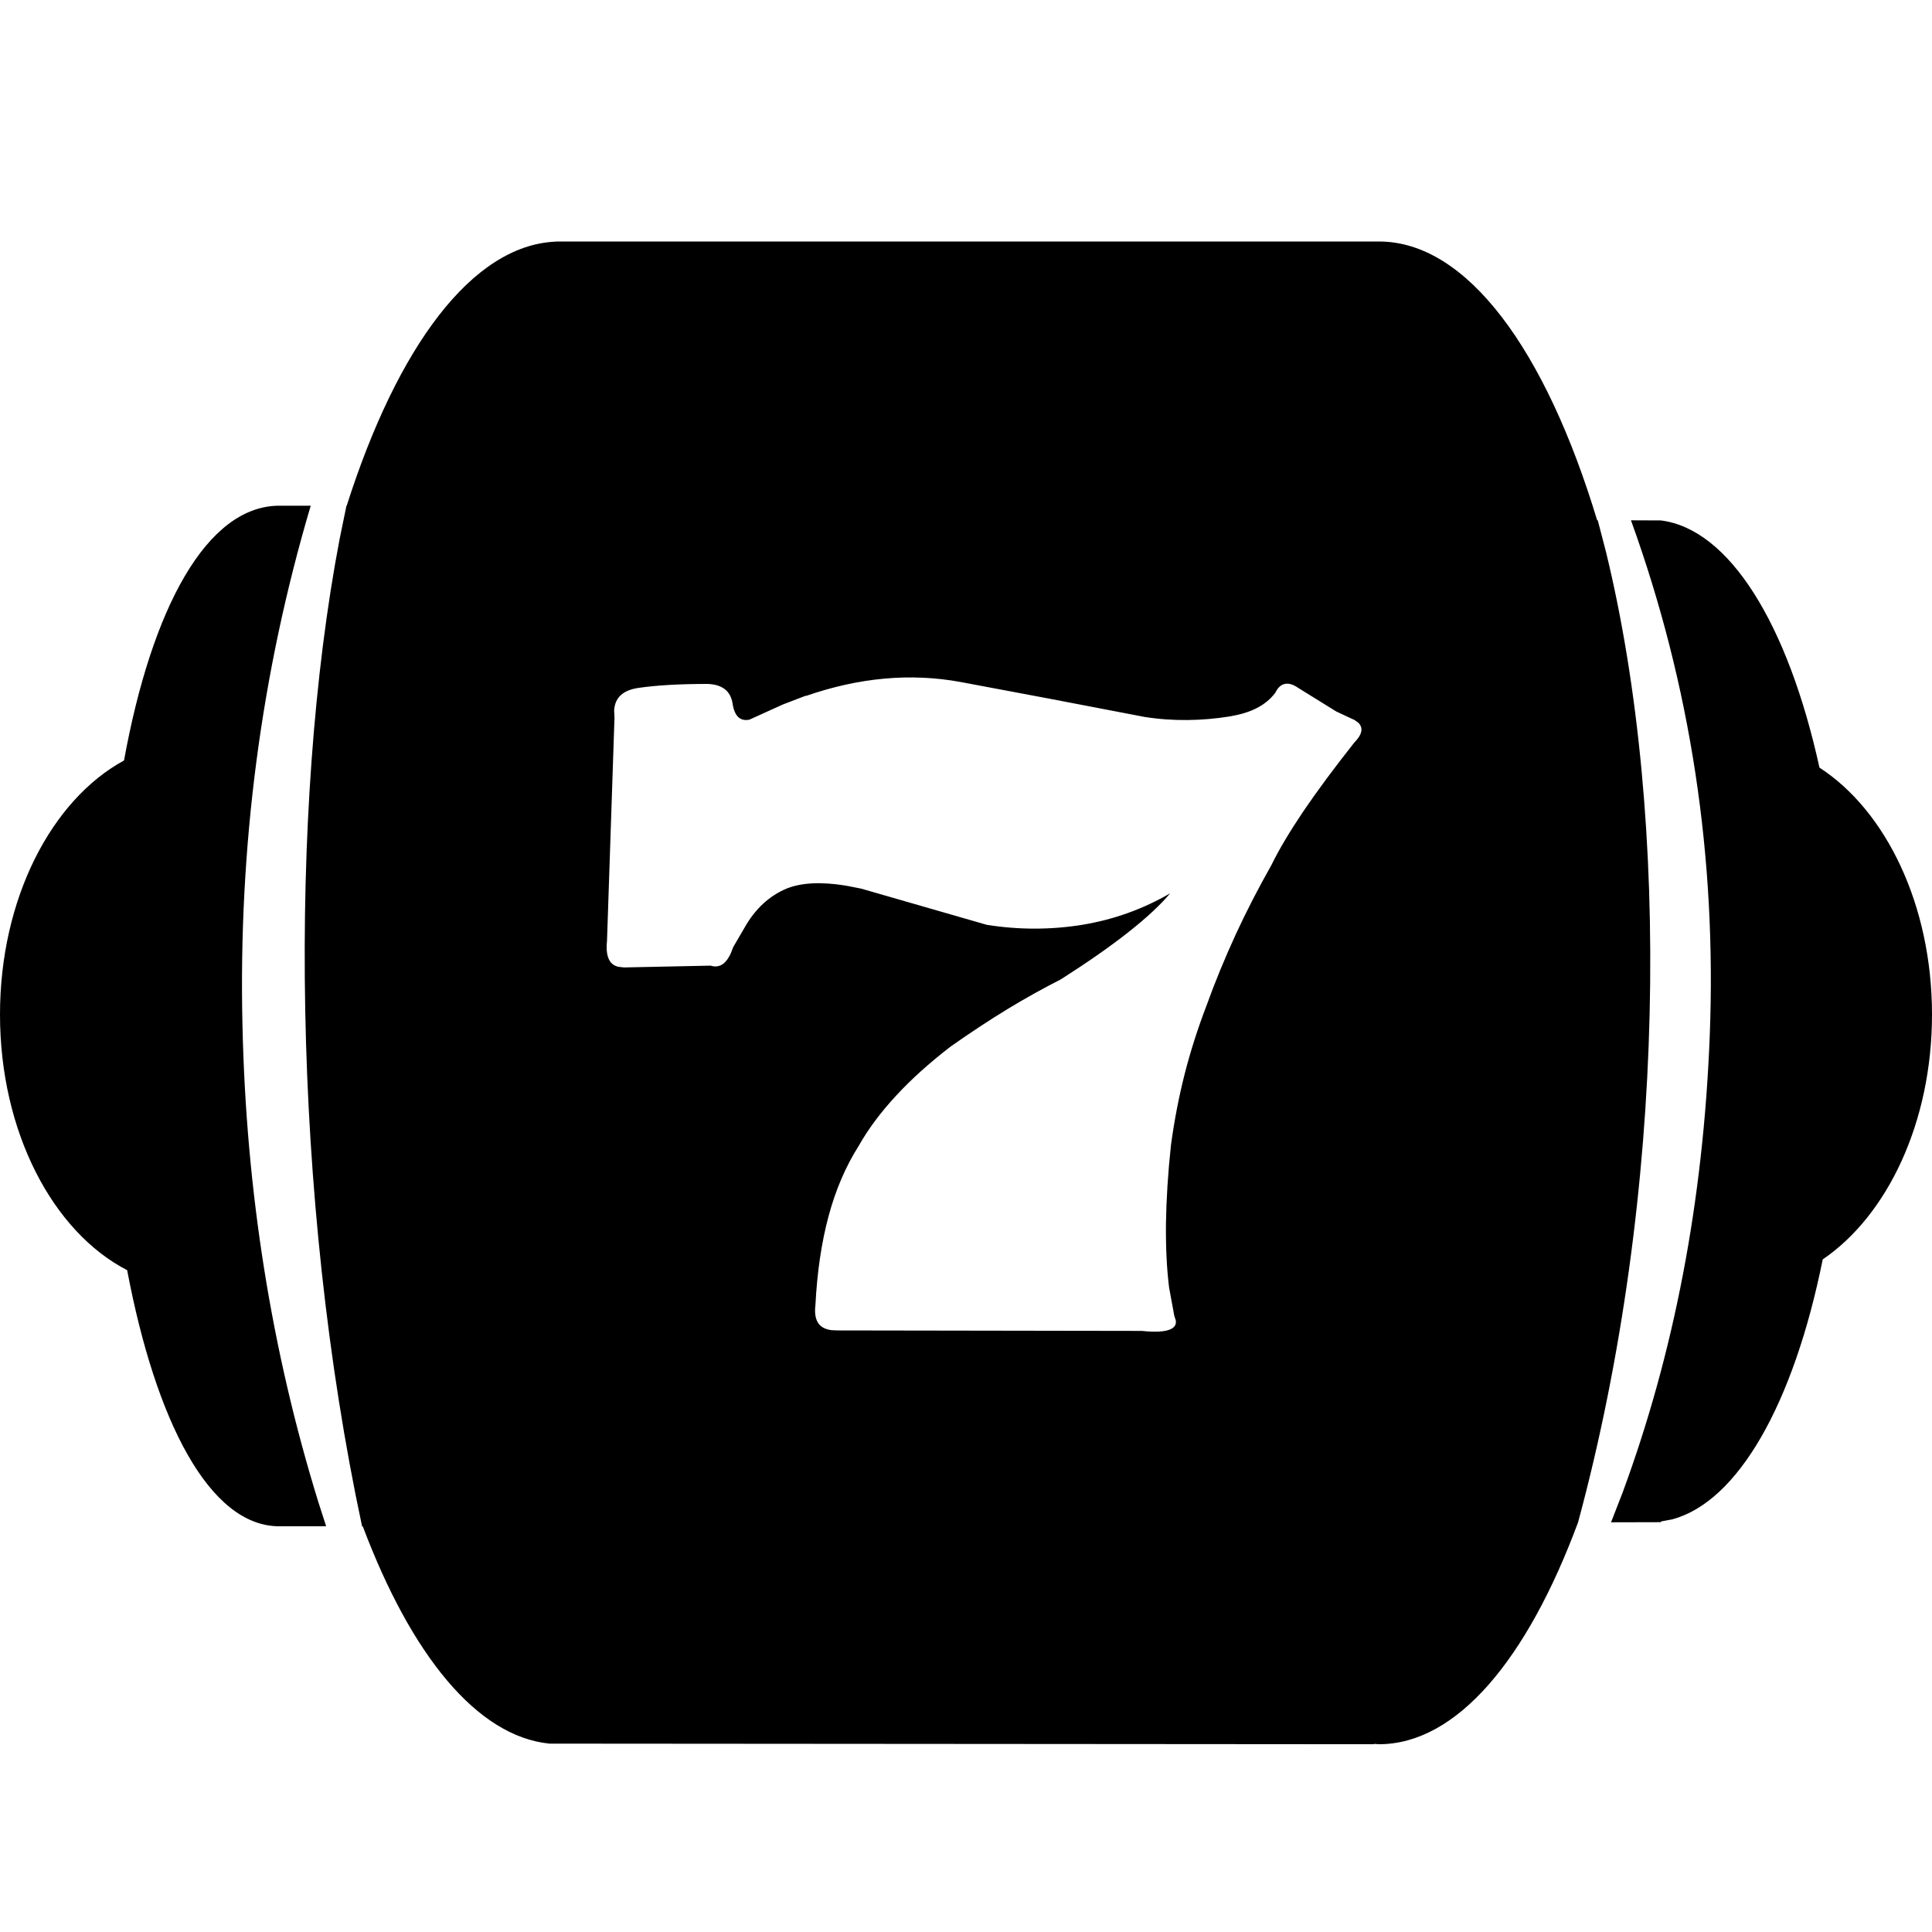 <svg xmlns="http://www.w3.org/2000/svg" width="16" height="16" viewBox="0 0 16 16" fill="none">
  <path d="M11.42 2C12.15 2 12.801 2.9 13.227 4.309L13.232 4.309L13.3 4.57C13.839 6.781 13.802 9.894 13.069 12.607C12.648 13.742 12.064 14.445 11.419 14.445L11.38 14.442L11.38 14.445L4.551 14.44C3.949 14.38 3.405 13.704 3.005 12.642L2.999 12.642C2.417 9.924 2.387 6.695 2.812 4.467L2.869 4.189H2.871C3.29 2.874 3.909 2.031 4.602 2.001V2H11.42ZM2.573 4.189C2.163 5.572 1.974 7.006 2.008 8.489C2.038 9.867 2.248 11.183 2.636 12.438L2.701 12.64H2.313C1.733 12.64 1.289 11.766 1.053 10.519C0.438 10.202 0 9.374 0 8.402C0 7.443 0.426 6.625 1.027 6.298C1.257 5.036 1.712 4.188 2.314 4.188H2.574L2.573 4.189ZM13.755 4.31C14.318 4.381 14.805 5.16 15.068 6.357C15.619 6.714 16 7.496 16 8.402C16 9.294 15.631 10.065 15.095 10.43C14.853 11.63 14.391 12.439 13.847 12.583L13.756 12.6L13.755 12.606L13.342 12.607L13.438 12.36C13.864 11.205 14.105 9.948 14.159 8.588C14.218 7.101 14.001 5.675 13.507 4.309L13.755 4.31ZM6.672 5.762L6.484 5.834L6.206 5.96C6.129 5.975 6.083 5.931 6.067 5.827C6.051 5.723 5.982 5.668 5.859 5.664C5.628 5.664 5.437 5.675 5.287 5.697C5.157 5.716 5.091 5.779 5.086 5.886L5.089 5.943L5.027 7.791C5.019 7.866 5.027 7.921 5.05 7.958C5.066 7.983 5.088 7.998 5.117 8.006L5.167 8.012L5.885 7.997C5.926 8.01 5.962 8.004 5.994 7.978C6.015 7.961 6.033 7.934 6.05 7.9L6.073 7.842L6.168 7.679C6.255 7.526 6.371 7.419 6.514 7.359C6.635 7.31 6.797 7.301 7.003 7.334L7.131 7.359L8.172 7.659C8.437 7.701 8.701 7.701 8.962 7.659C9.223 7.616 9.465 7.529 9.691 7.398C9.612 7.492 9.497 7.6 9.347 7.718C9.197 7.837 9.009 7.968 8.785 8.111C8.645 8.182 8.498 8.263 8.345 8.356C8.193 8.449 8.034 8.553 7.87 8.669C7.698 8.802 7.547 8.937 7.421 9.074C7.294 9.211 7.19 9.35 7.11 9.492C7.005 9.658 6.921 9.851 6.862 10.071C6.803 10.29 6.767 10.536 6.753 10.808C6.744 10.88 6.755 10.934 6.785 10.969C6.808 10.995 6.842 11.01 6.887 11.016L6.937 11.018L9.456 11.022C9.57 11.034 9.65 11.029 9.694 11.008C9.728 10.993 9.743 10.968 9.737 10.934L9.725 10.897L9.682 10.663C9.662 10.504 9.654 10.326 9.656 10.131C9.659 9.935 9.672 9.72 9.697 9.487C9.724 9.285 9.762 9.087 9.811 8.894C9.86 8.702 9.921 8.513 9.991 8.33C10.063 8.13 10.145 7.932 10.234 7.738C10.324 7.543 10.423 7.352 10.53 7.163C10.591 7.037 10.679 6.89 10.793 6.72C10.908 6.551 11.049 6.36 11.217 6.148C11.256 6.108 11.275 6.073 11.275 6.042C11.275 6.022 11.267 6.003 11.25 5.986L11.218 5.963L11.066 5.892L10.753 5.698C10.71 5.668 10.673 5.657 10.641 5.664C10.608 5.67 10.582 5.695 10.561 5.738C10.522 5.789 10.472 5.831 10.41 5.863C10.347 5.896 10.272 5.918 10.185 5.933C10.067 5.952 9.95 5.962 9.832 5.963C9.714 5.964 9.596 5.956 9.477 5.937C8.936 5.832 8.428 5.736 7.955 5.648C7.541 5.572 7.115 5.611 6.676 5.763H6.674L6.672 5.762Z" fill="currentColor"/>
</svg>